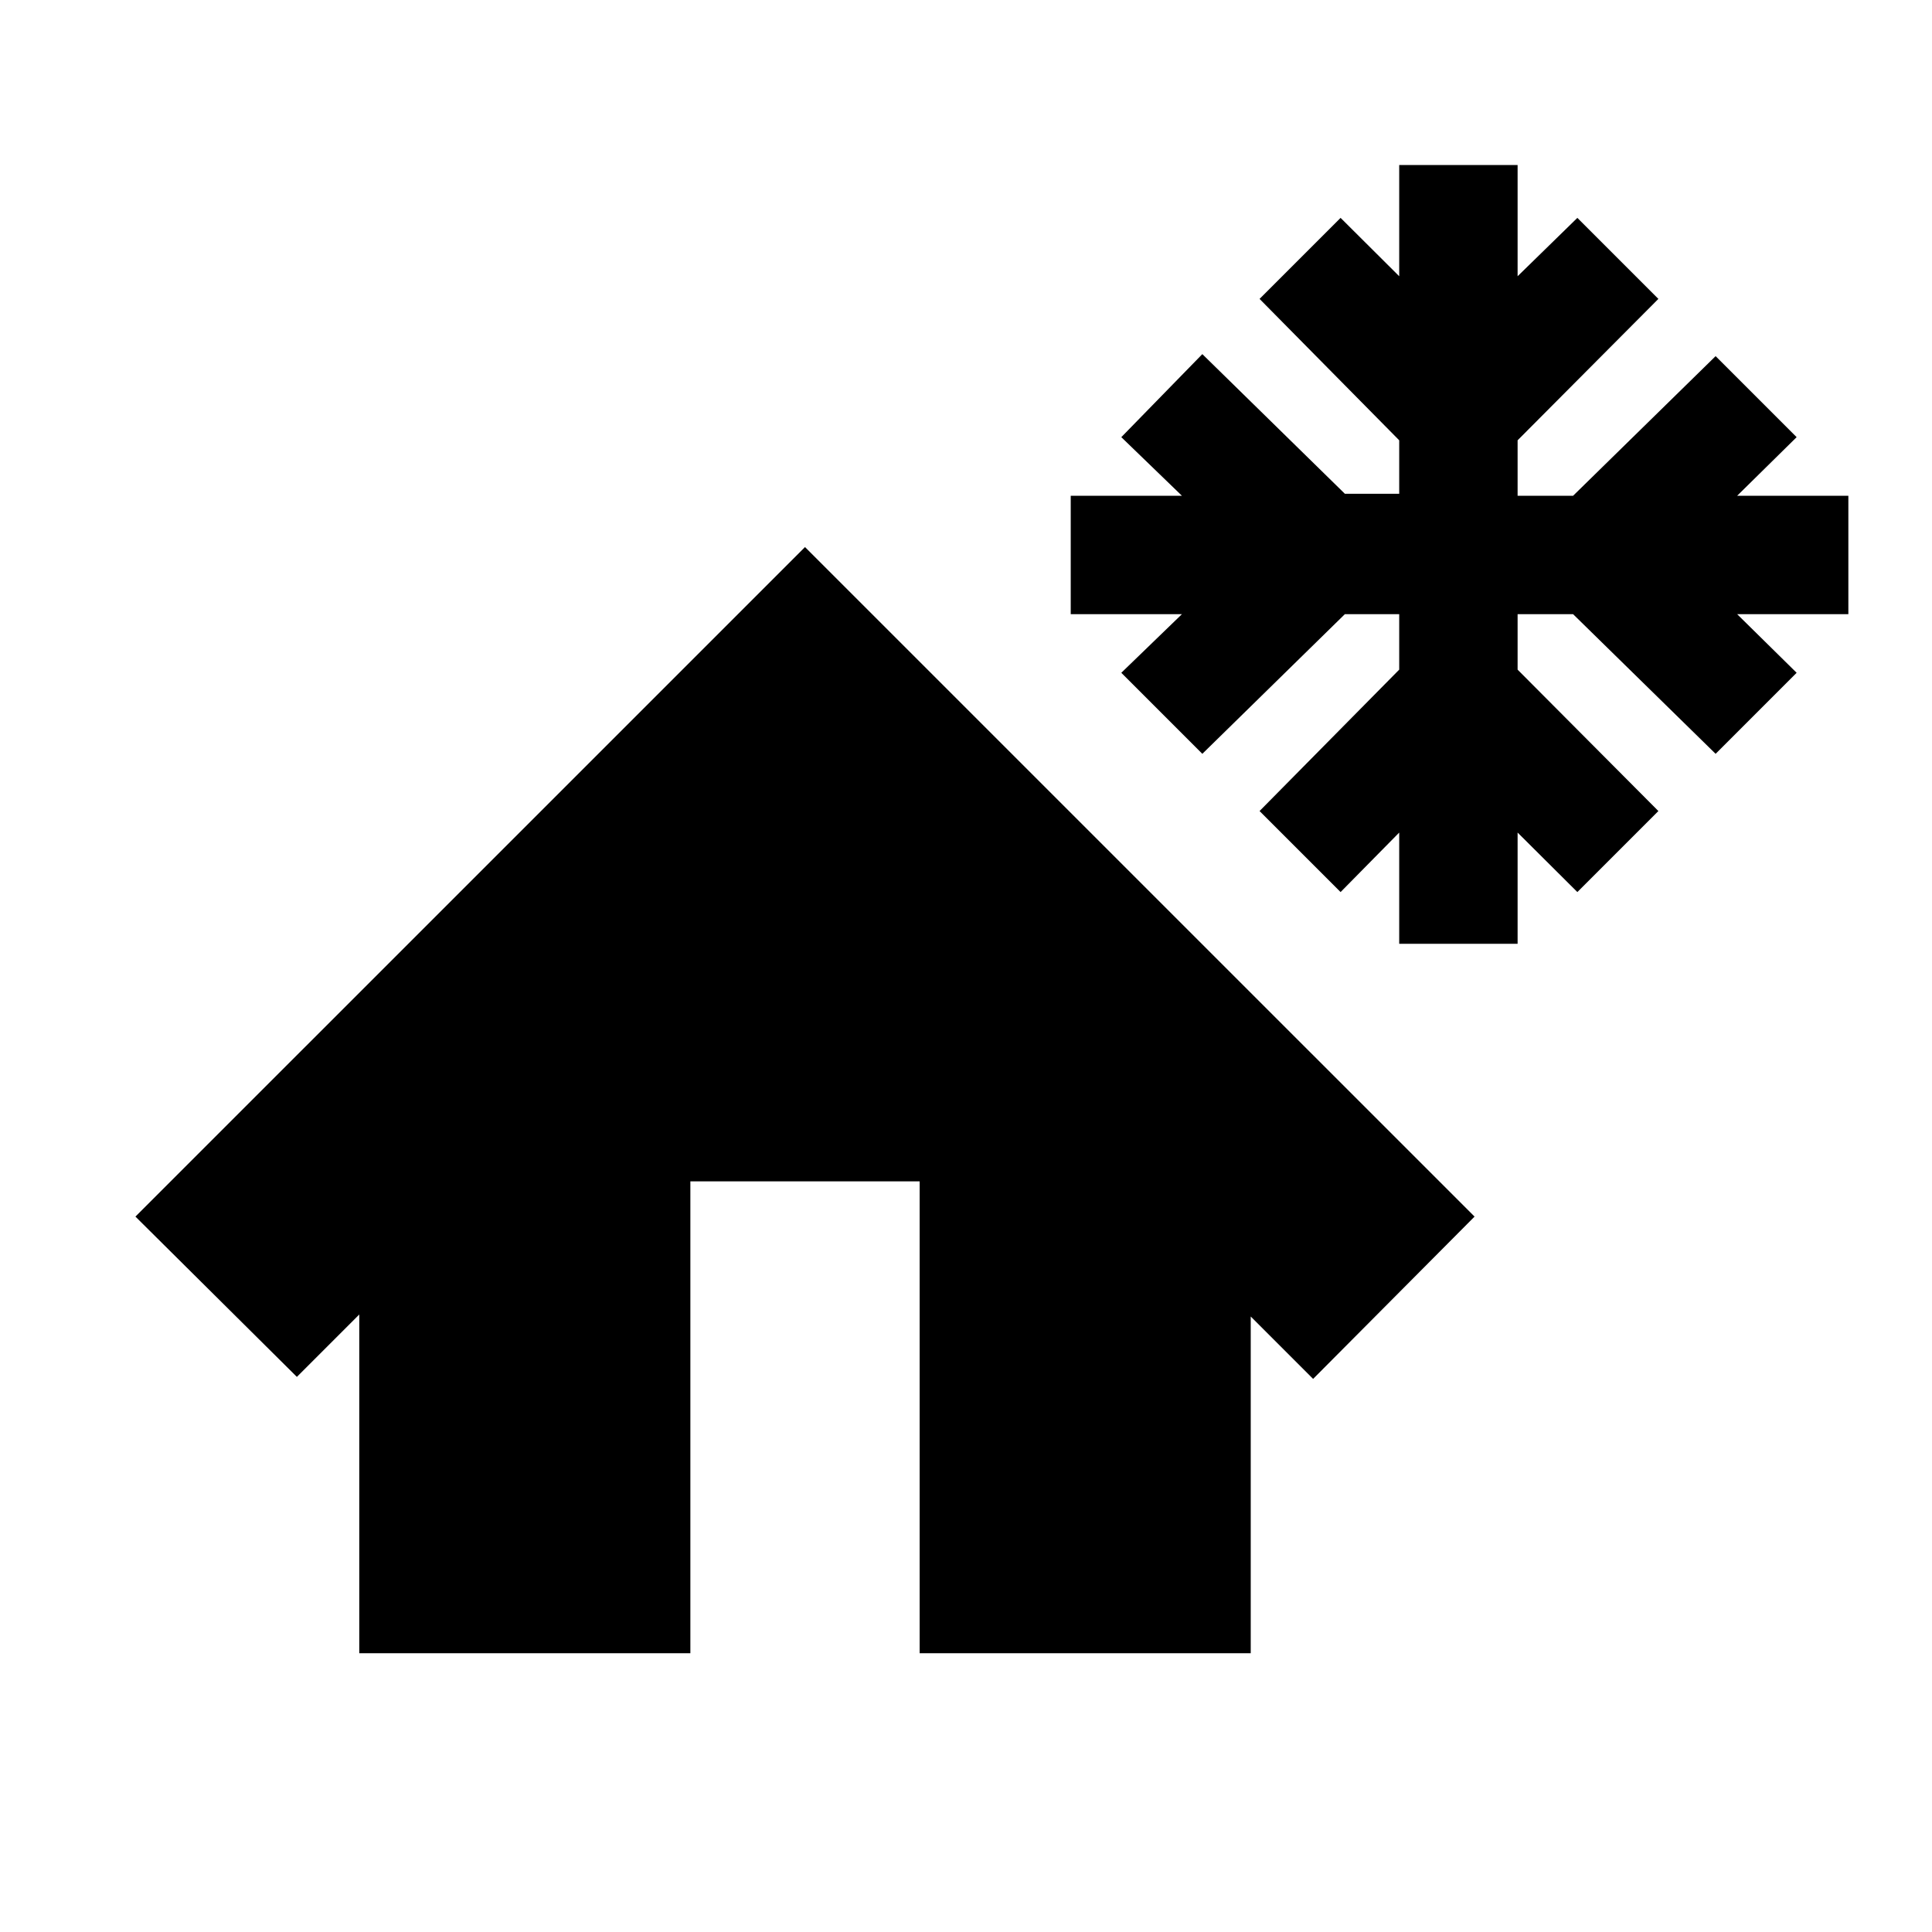 <svg xmlns="http://www.w3.org/2000/svg" height="24" viewBox="0 -960 960 960" width="24"><path d="M695.26-491.04v-55.26l-29.13 29.56L625.87-557l69.39-70.26v-27.57h-27l-70.83 69.4-40.26-40.27 30.13-29.13h-55.26v-58.82h55.26l-30.13-29.13 40.26-41.26 70.83 69.39h27v-26.57l-69.39-70.26 40.26-40.26 29.13 29V-878h58.83v55.26l29.69-29 40.26 40.26-69.95 70.26v27.57h27.56l70.83-69.39 40.26 40.26-29.57 29.13h55.27v58.82h-55.27l29.57 29.13-40.26 40.27-70.83-69.4h-27.56v27.57L824.04-557l-40.26 40.26-29.69-29.56v55.26h-58.83ZM178.52-138.52v-168.31l-31 31-80.22-79.65L400-688.17l332.7 332.69-80.22 80.65-31-31v167.31H456.96V-373H343.04v234.48H178.52Z"/></svg>